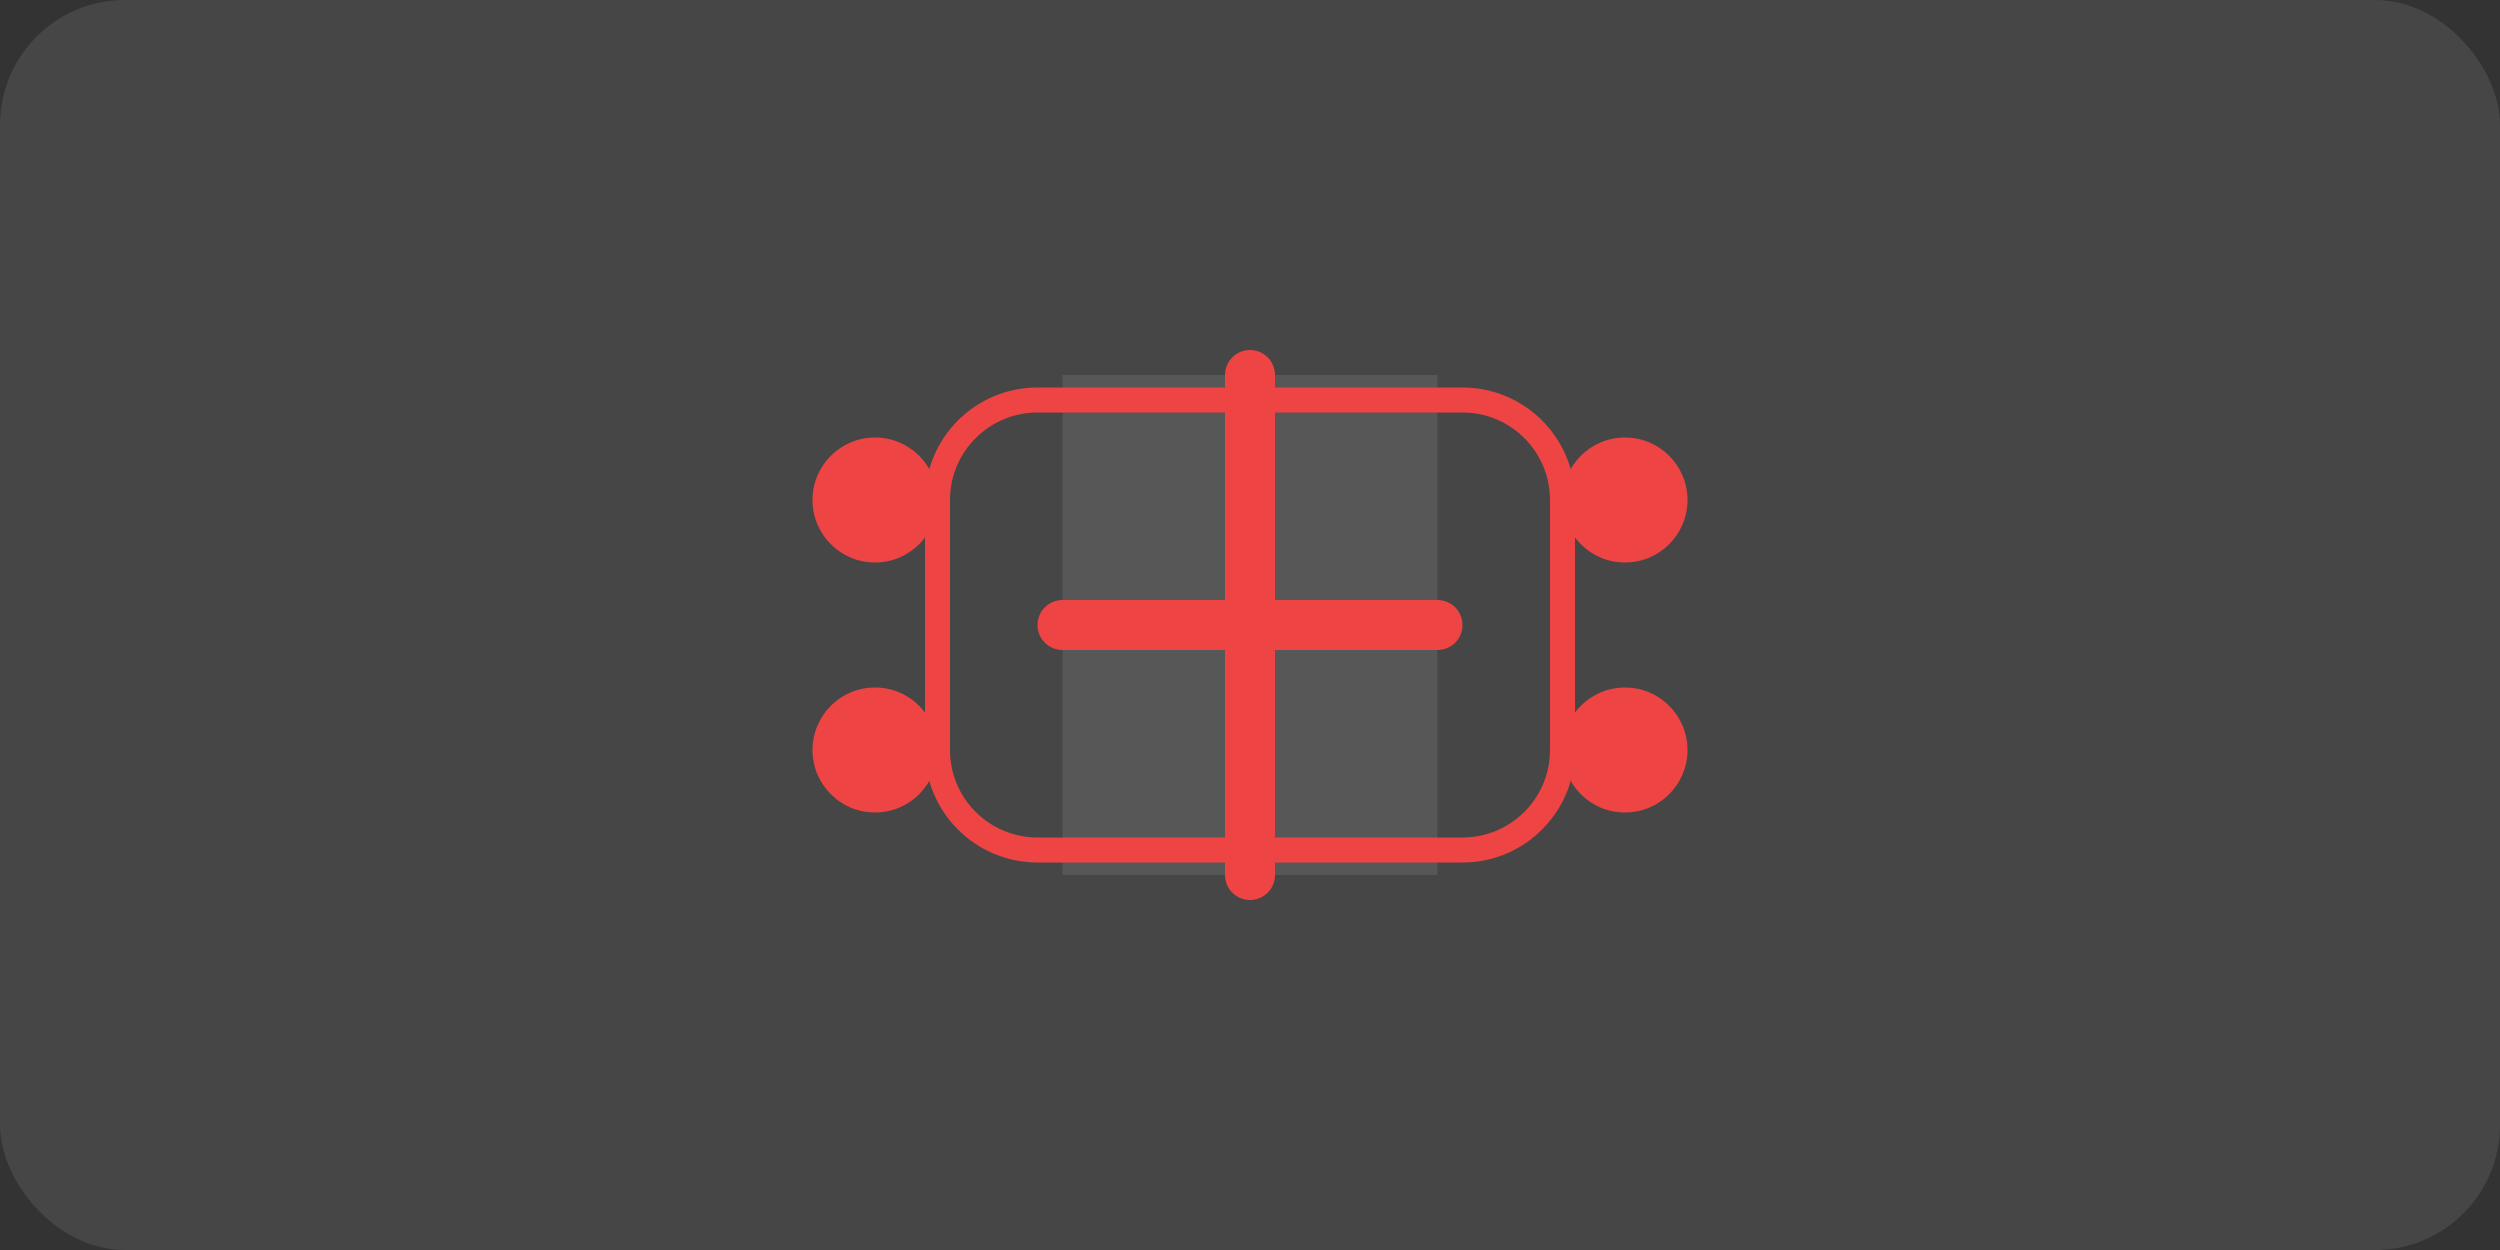 <svg width="200" height="100" viewBox="0 0 200 100" fill="none" xmlns="http://www.w3.org/2000/svg">
  <rect x="0" y="0" width="200" height="100" fill="#333333" stroke="none"/>
  <rect width="200" height="100" rx="10" fill="#F5F5F5" fill-opacity="0.1"/>
  <path d="M85 30H115V70H85V30Z" fill="#F5F5F5" fill-opacity="0.1"/>
  <path d="M100 30V70" stroke="#EF4444" stroke-width="4" stroke-linecap="round"/>
  <path d="M85 50H115" stroke="#EF4444" stroke-width="4" stroke-linecap="round"/>
  <path d="M75 40C75 35.582 78.582 32 83 32H117C121.418 32 125 35.582 125 40V60C125 64.418 121.418 68 117 68H83C78.582 68 75 64.418 75 60V40Z" stroke="#EF4444" stroke-width="2" fill="none"/>
  <circle cx="70" cy="40" r="5" fill="#EF4444"/>
  <circle cx="130" cy="40" r="5" fill="#EF4444"/>
  <circle cx="70" cy="60" r="5" fill="#EF4444"/>
  <circle cx="130" cy="60" r="5" fill="#EF4444"/>
</svg> 